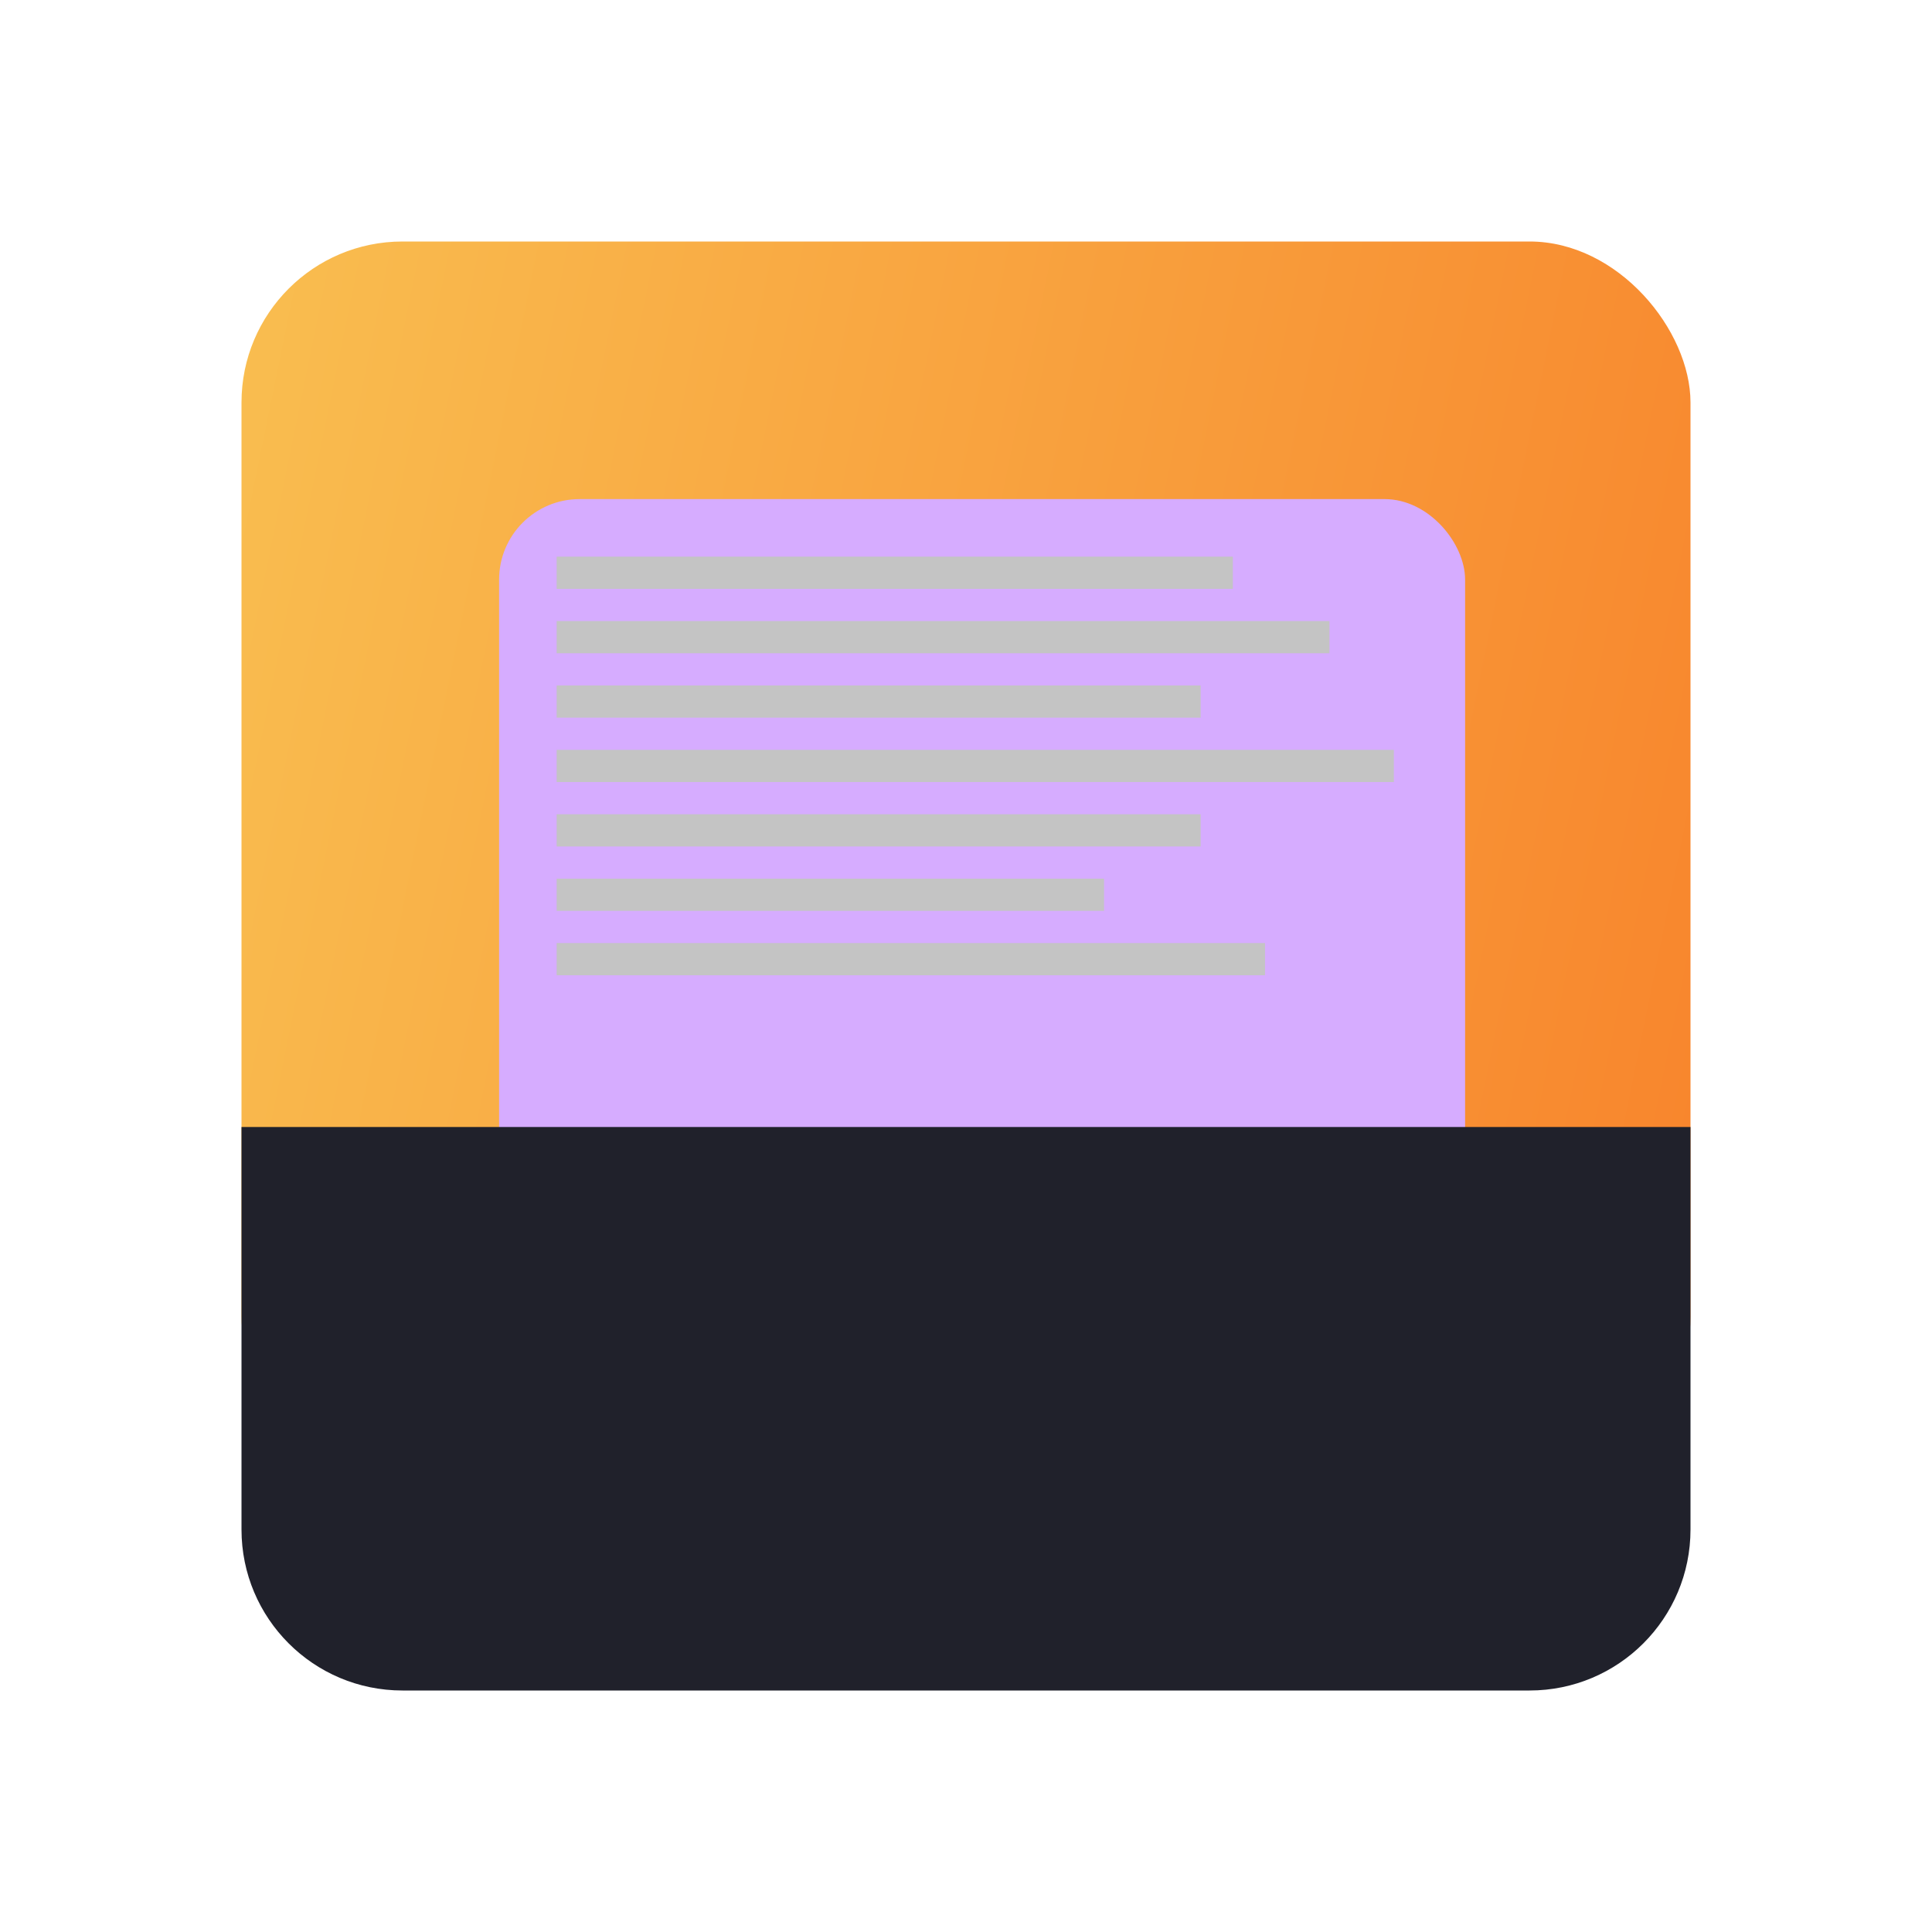 <svg width="24" height="24" viewBox="0 0 24 24" fill="none" xmlns="http://www.w3.org/2000/svg">
<rect x="3" y="3" width="18" height="15.353" rx="2" fill="url(#paint0_linear)"/>
<g filter="url(#filter0_d)">
<rect x="6.2" y="6.2" width="12" height="12" rx="1" fill="#d6acff"/>
</g>
<rect x="6.915" y="6.915" width="8.4" height="0.4" fill="#C4C4C4"/>
<rect x="6.915" y="11.715" width="8.8" height="0.4" fill="#C4C4C4"/>
<rect x="6.915" y="10.915" width="6.8" height="0.4" fill="#C4C4C4"/>
<rect x="6.915" y="10.115" width="8" height="0.4" fill="#C4C4C4"/>
<rect x="6.915" y="9.315" width="10.4" height="0.4" fill="#C4C4C4"/>
<rect x="6.915" y="8.515" width="8" height="0.4" fill="#C4C4C4"/>
<rect x="6.915" y="7.715" width="9.6" height="0.4" fill="#C4C4C4"/>
<path d="M3 14H21V19C21 20.105 20.105 21 19 21H5C3.895 21 3 20.105 3 19V14Z" fill="#20212b"/>
<defs>
<filter id="filter0_d" x="1.2" y="1.2" width="22" height="22" filterUnits="userSpaceOnUse" color-interpolation-filters="sRGB">
<feFlood flood-opacity="0" result="BackgroundImageFix"/>
<feColorMatrix in="SourceAlpha" type="matrix" values="0 0 0 0 0 0 0 0 0 0 0 0 0 0 0 0 0 0 127 0" result="hardAlpha"/>
<feOffset/>
<feGaussianBlur stdDeviation="2.5"/>
<feColorMatrix type="matrix" values="0 0 0 0 0 0 0 0 0 0 0 0 0 0 0 0 0 0 0.11 0"/>
<feBlend mode="normal" in2="BackgroundImageFix" result="effect1_dropShadow"/>
<feBlend mode="normal" in="SourceGraphic" in2="effect1_dropShadow" result="shape"/>
</filter>
<linearGradient id="paint0_linear" x1="-7" y1="3" x2="31.574" y2="10.885" gradientUnits="userSpaceOnUse">
<stop stop-color="#FAD961"/>
<stop offset="1" stop-color="#F76B1C"/>
</linearGradient>
</defs>
</svg>
